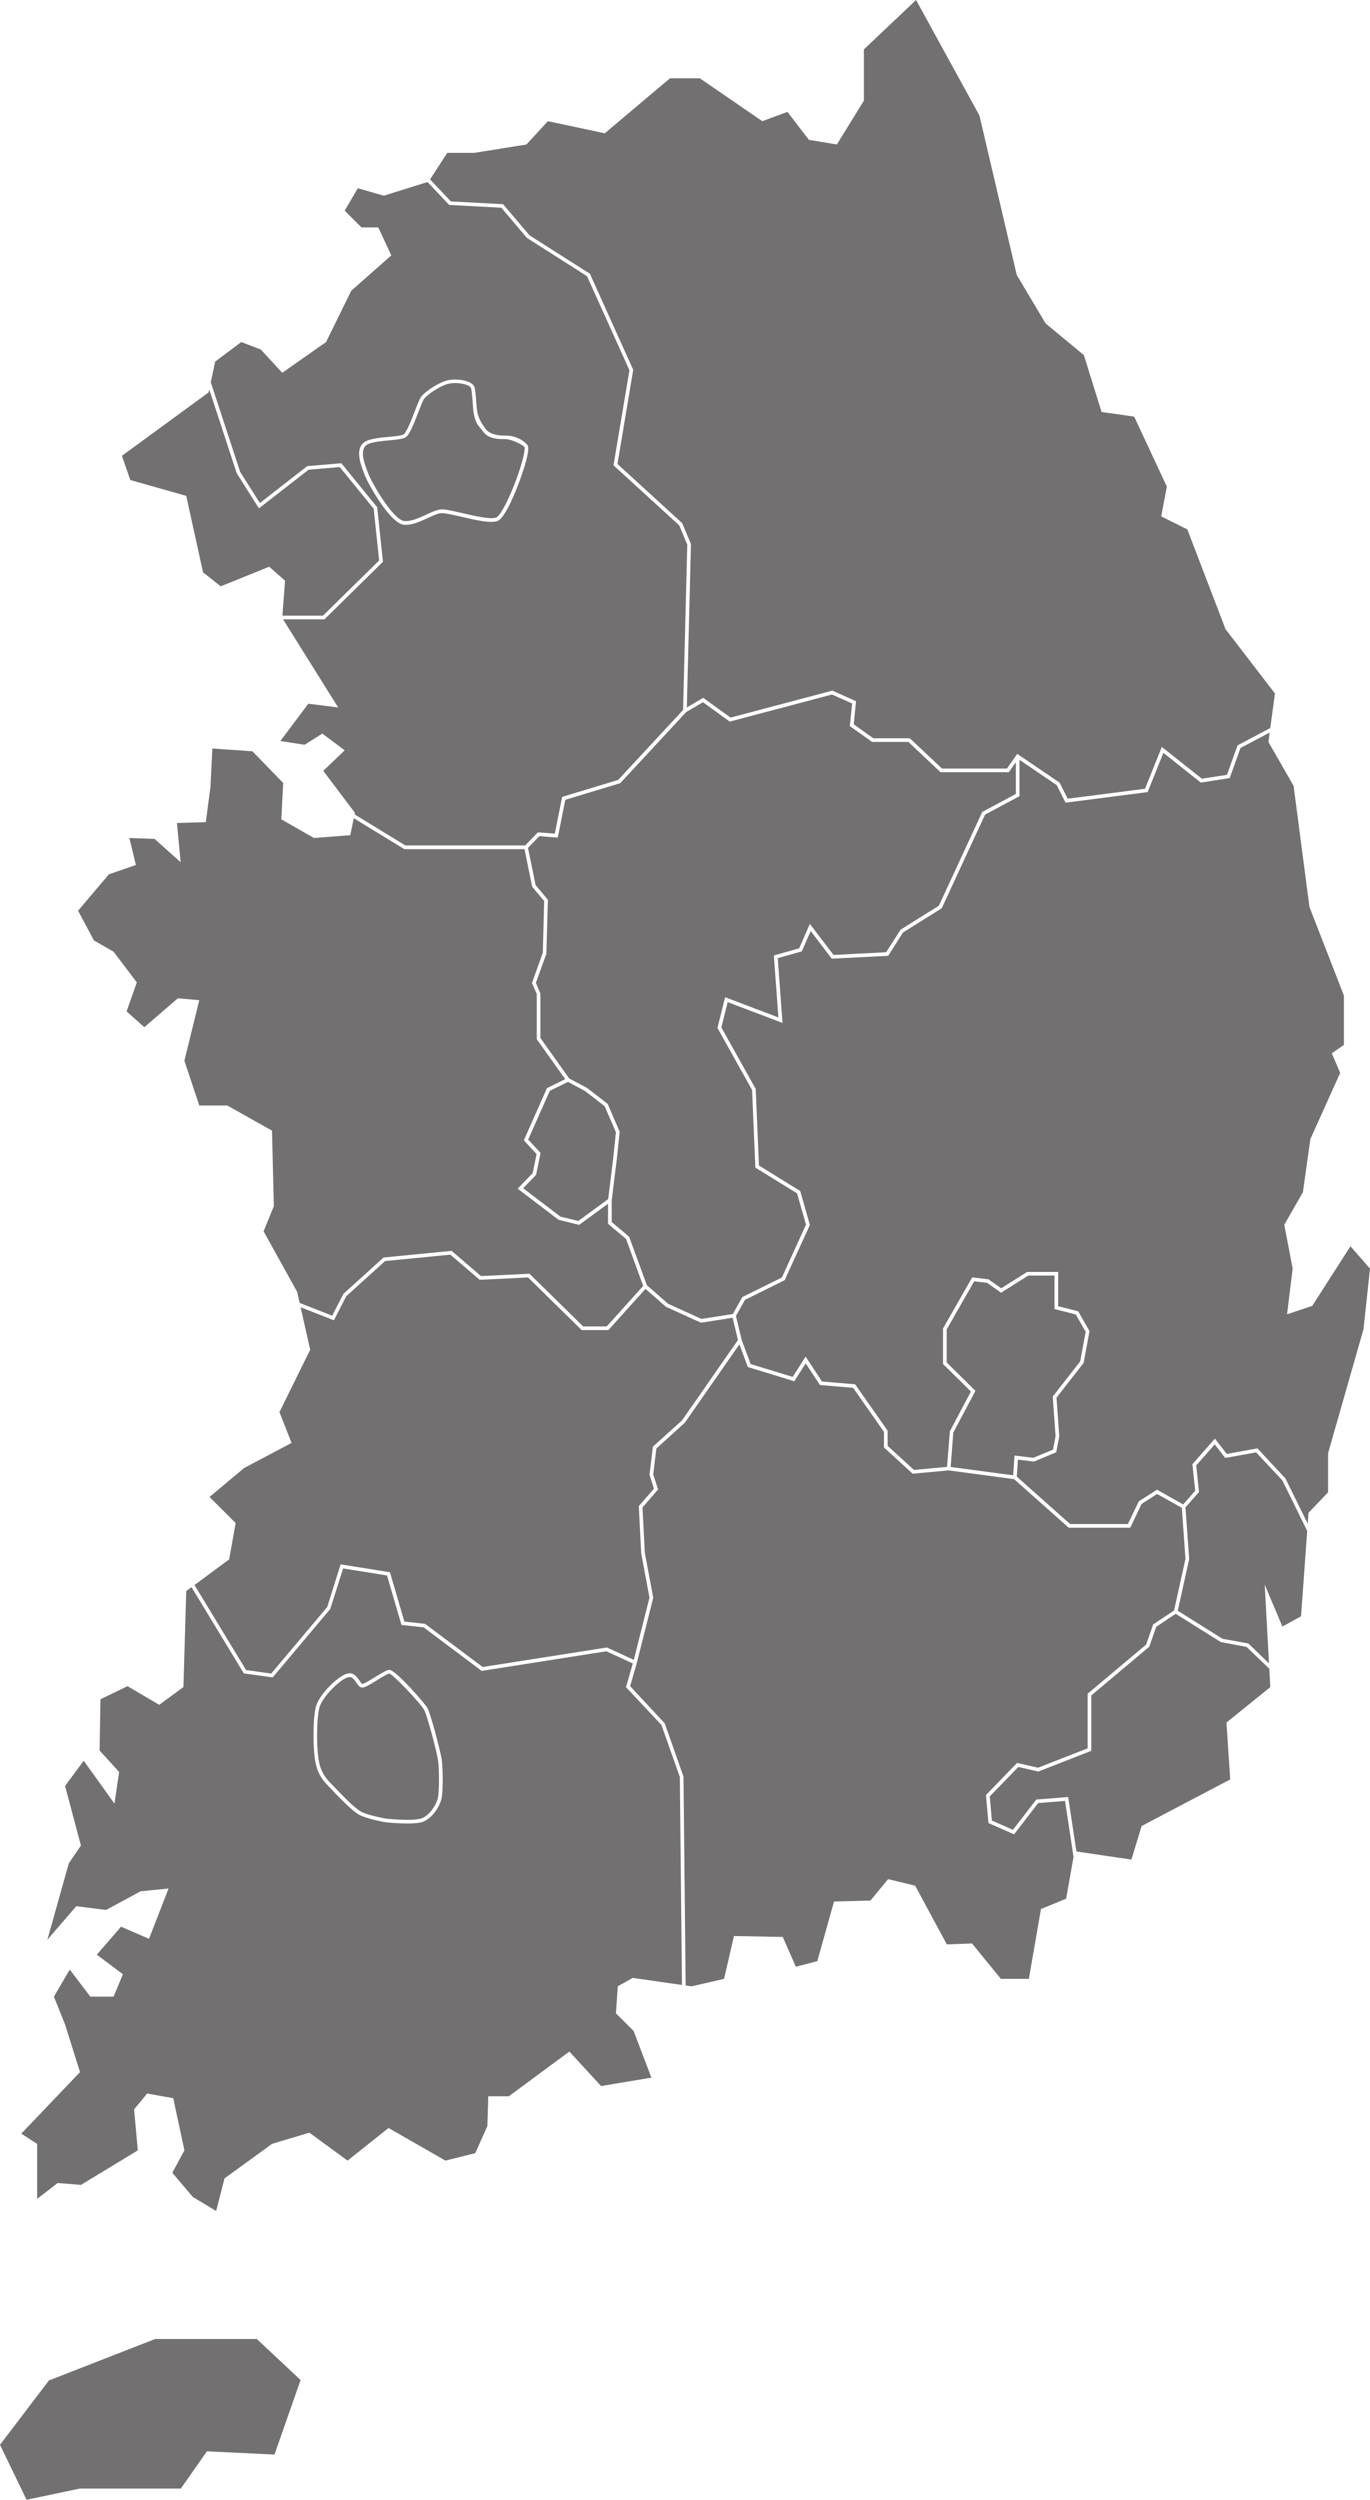 <?xml version="1.0" encoding="UTF-8"?><svg id="a" xmlns="http://www.w3.org/2000/svg" viewBox="0 0 373.28 681.1"><defs><style>.b{fill:#727070;}</style></defs><polygon class="b" points="164.75 301.4 159.39 297.25 154.74 294.78 149.8 297.22 143.91 310.5 147.29 314.13 146.06 320.12 142.54 323.75 152.68 331.48 157.56 332.67 165.71 326.71 167.07 315.62 167.82 308.52 164.75 301.4"/><polygon class="b" points="122.84 54.88 137.08 55.64 144.28 64.13 160.73 74.58 160.79 74.72 172.53 100.76 168.24 126.42 185.89 142.56 188.26 148.22 188.26 148.33 187.14 192.76 191.6 190.13 199.04 195.52 226.79 188.17 233.25 191.06 232.61 197.35 237.95 201.15 247.9 201.15 256.66 209.4 274.36 209.4 277.16 205.4 288.72 213.25 290.91 217.62 311.98 214.91 316.56 203.51 327.46 212.17 334.31 211.11 337.2 203.08 346.11 198.37 347.38 188.95 333.92 171.43 323.51 144.25 316.4 140.7 317.92 132.57 309.03 113.52 300.14 112.25 295.32 96.76 284.9 88.13 277.03 74.92 266.87 31.49 249.6 0 235.38 13.46 235.38 27.43 228.01 39.37 220.4 38.1 214.55 30.48 207.7 33.02 190.68 21.33 182.55 21.33 164.78 36.32 149.28 33.02 143.44 39.37 129.22 41.65 121.86 41.65 117.18 48.89 122.84 54.88"/><path class="b" d="M65.42,128.55l5.39,8.5,12.89-10.04,9.3-.8,9.78,12,1.56,14.86-15.94,15.68h-11.27l15.01,24.01-8.13-1.02-7.62,10.16,6.6,1.02,4.83-3.05,6.1,4.57-5.84,5.59,8.63,11.43-.09,.44,13.82,8.45h32.66l3.45-3.57,4.62,.36,2-10.02,15.27-4.62,17.68-19.06,1.14-45.04-2.2-5.26-17.9-16.36,4.34-25.9-11.56-25.63-16.37-10.43-6.97-8.22-14.21-.76-5.9-6.24-11.9,3.72-7.11-2.03-3.56,6.1,4.57,4.57h4.57l3.56,7.62-10.92,9.65-6.86,13.97-11.94,8.38-5.84-6.35-5.33-2.03-7.11,5.33-1.19,5.61,8,24.4Zm33.31-7.59c1.1-1.36,4.21-1.65,7.21-1.93,1.74-.16,3.54-.33,4.06-.7,.81-.58,2.11-3.92,3.05-6.36,.7-1.81,1.25-3.24,1.66-3.81,1.01-1.42,4.73-3.91,7.14-4.51,2.45-.61,6.36-.03,7.28,1.5,.37,.61,.51,2.48,.74,5.74,.23,3.27,1.78,4.97,2.51,6.07,.6,.9,2.53,1.78,5.07,1.71,3.26-.09,5.6,1.69,6.25,2.56,.18,.24,.6,.8-.43,4.6-1.34,4.94-5.26,15.1-7.65,16.1-1.8,.75-5.95-.21-9.97-1.14-2.33-.54-4.52-1.04-5.43-.98-.95,.07-2.25,.68-3.64,1.32-1.9,.88-4.04,1.87-6.05,1.87-.14,0-.28,0-.43-.02-3.82-.28-9.88-11.31-10.72-13.53l-.15-.4c-.96-2.51-2.27-5.94-.53-8.09Z"/><polygon class="b" points="50.75 135.11 55.32 155.94 60.14 159.75 73.35 154.41 77.67 158.22 76.95 167.75 88 167.75 103.3 152.7 101.82 138.61 92.56 127.25 84.08 127.98 70.55 138.51 64.49 128.92 57.01 106.1 56.84 106.92 33.22 124.19 35.51 130.79 50.75 135.11"/><path class="b" d="M100.36,129.09c.92,2.42,6.78,12.66,9.85,12.88,1.87,.13,4.05-.87,5.98-1.77,1.47-.68,2.85-1.32,3.98-1.41,1.06-.08,3.22,.42,5.73,1,3.5,.81,7.85,1.82,9.35,1.19,1.1-.46,3.47-5.01,5.5-10.57,1.89-5.17,2.4-8.16,2.16-8.62-.36-.48-3.42-2.2-5.42-2.15-3.38,.09-5.02-.8-5.93-2.16-.82-1.22-2.35-1.87-2.68-6.56-.16-2.28-.34-4.86-.6-5.3-.45-.74-2.41-1.25-4.28-1.25-.67,0-1.33,.07-1.9,.21-2.13,.53-5.68,2.88-6.57,4.12-.33,.46-.92,1.98-1.54,3.59-1.37,3.55-2.42,6.12-3.4,6.81-.7,.5-2.19,.66-4.55,.88-2.54,.24-5.69,.53-6.53,1.57-1.38,1.7-.19,4.82,.69,7.1l.16,.41Z"/><polygon class="b" points="30.94 259.3 37.28 267.68 34.49 275.56 39.32 279.87 48.46 272 54.3 272.51 50.24 289.02 54.3 301.21 61.92 301.21 74.11 308.06 74.62 328.63 71.82 335.49 80.97 352 81.64 355 90.51 358.48 93.58 352.52 104.5 342.63 104.66 342.61 123.04 340.81 131.05 347.68 144.27 347.05 158.89 361.4 165.32 361.4 175.25 350.37 170.58 337.57 165.67 333.44 165.67 327.97 157.77 333.75 152.16 332.33 141.04 323.87 145.14 319.63 146.2 314.44 142.73 310.7 149.03 296.48 154 294.03 146.25 283.14 146.25 270.83 144.94 267.83 147.9 259.59 148.27 245.51 145.01 241.62 142.91 231.36 110.16 231.36 96.4 222.94 95.44 227.56 85.54 228.32 76.65 223.24 77.16 213.33 68.78 204.7 57.86 203.94 57.35 214.35 56.08 224 48.21 224.25 49.22 234.92 42.11 228.57 35.25 228.32 37.03 235.68 29.67 238.22 21.28 248.13 25.6 256.25 30.94 259.3"/><polygon class="b" points="213.03 348.08 219.61 333.67 217.17 325.15 205.81 318.13 204.92 296.99 195.48 280.07 197.57 271.71 212.09 277.22 210.85 260.33 217.75 258.38 220.66 251.72 227.11 260.19 241.44 259.45 245.4 253.29 255.81 246.77 267.63 221.23 276.78 216.33 276.78 207.68 274.88 210.4 256.26 210.4 247.5 202.15 237.63 202.15 231.55 197.83 232.18 191.67 226.7 189.23 198.83 196.61 191.54 191.33 186.94 194.04 168.99 213.39 154.03 217.92 151.97 228.22 146.94 227.82 143.86 231.01 145.94 241.17 149.28 245.16 148.87 259.85 146.01 267.79 147.25 270.73 147.25 282.82 155.08 293.84 159.93 296.41 165.57 300.76 168.84 308.37 168.07 315.73 166.67 327.05 166.67 332.97 171.42 336.97 176.25 350.18 182.07 355.26 191.13 359.36 199.67 358.02 202.26 353.4 213.03 348.08"/><polygon class="b" points="185.86 386.97 201.07 365.1 199.61 359.04 190.99 360.39 190.86 360.33 181.46 356.06 175.87 351.18 165.76 362.4 158.48 362.4 143.88 348.06 130.7 348.7 122.71 341.85 104.93 343.59 94.32 353.2 90.98 359.74 81.91 356.18 84.52 367.75 76.14 384.76 79.44 393.14 66.49 400 57.09 407.87 64.21 414.98 62.43 424.89 52.99 431.86 67.05 455.03 73.9 455.98 89.16 437.85 92.81 426.23 106.25 428.38 110.18 441.82 115.82 442.44 131.51 454.2 165.36 448.88 172.69 452.25 176.96 435.29 174.7 423.2 174.05 410.36 178.18 405.6 176.97 401.83 177.89 394.17 185.86 386.97"/><polygon class="b" points="349.38 403.33 342.25 395.72 333.84 397.24 330.97 393.55 325.93 399.28 326.69 406.52 323 410.71 324.01 424.8 320.9 438.87 333.09 446.51 340.13 447.79 345.76 453.21 344.59 431.75 349.41 443.17 354.49 440.38 356.17 417.12 349.38 403.33"/><polygon class="b" points="345.84 454.67 339.65 448.72 332.64 447.41 320.34 439.71 315.03 443.24 313.14 448.68 313.03 448.76 297.34 461.95 297.34 477.04 282.91 482.68 277.45 481.44 269.68 489.45 270.26 496.04 275.99 498.56 282.36 490.31 291.04 489.62 293.29 504.46 308.27 506.67 311.06 497.52 335.19 484.83 334.17 469.33 346.11 459.68 345.84 454.67"/><polygon class="b" points="280.16 347.55 272.76 352.22 268.97 349.53 265.43 349.11 257.94 362.23 257.94 371.22 265.77 378.95 259.74 390.33 259.03 399.7 276.06 401.97 276.43 396.58 281.56 397.2 286.91 394.98 287.61 391.3 286.84 380.51 294.31 370.93 295.81 362.85 293.11 358.15 287.32 356.67 287.32 347.55 280.16 347.55"/><path class="b" d="M167.82,548.57l.51-7.37,4.06-2.29,13.42,1.92-.58-56.68-5.02-14.17-9.65-10.29,1.86-6.46-7.22-3.31-33.96,5.34-.17-.13-15.64-11.73-6.04-.66-3.94-13.48-11.96-1.91-3.52,11.06-15.67,18.62-7.87-1.09-14.25-23.5-1.44,1.07-.76,26.16-6.6,4.83-8.63-5.08-7.37,3.56-.25,13.97,5.33,5.84-1.27,8.63-8.38-11.68-5.08,6.86,4.32,16.25-3.3,4.83-5.84,20.83,7.87-9.14,8.13,1.02,9.4-5.08,7.62-.76-5.33,13.71-7.62-3.3-6.6,7.62,7.11,5.33-2.54,6.1h-6.35l-5.59-7.37-4.32,7.37,3.05,7.62,4.06,12.95-16,16.76,4.32,2.79v14.98l5.59-4.32,6.35,.51,15.49-9.4-1.02-11.17,3.56-4.32,7.11,1.27,3.05,14.22-3.3,6.1,5.59,6.6,6.35,3.81,2.29-8.89,12.95-9.4,10.16-3.05,10.41,7.62,11.17-8.89,15.49,8.89,8.13-2.03,3.3-7.37,.25-8.13h5.59l16.51-12.19,8.63,9.4,13.71-2.29-4.83-12.7-4.83-4.83Zm-47.51-58.57c-.43,2.14-2.61,5.67-5.43,6.48-.94,.27-2.37,.36-3.85,.36-2.81,0-5.8-.32-5.99-.34-.23-.04-4.89-.86-7.03-1.96-2.15-1.11-6.33-5.57-7.71-7.04-.22-.24-.41-.42-.6-.62-1.26-1.28-2.83-2.87-3.63-6.13-.87-3.55-.87-12.38,0-15.74,.84-3.25,5.92-8.28,8.48-8.99,1.78-.5,2.74,.93,3.38,1.87,.25,.37,.59,.87,.78,.91,.45,.03,2.29-1.12,3.52-1.87,1.96-1.21,3.2-1.95,3.89-1.95,1.65,0,9.6,9.04,10.35,10.42,.93,1.73,3.49,11.58,3.86,13.87,.39,2.43,.39,8.74,0,10.72Z"/><polygon class="b" points="290.19 490.69 282.88 491.27 276.3 499.79 269.32 496.72 268.64 489.09 277.12 480.34 282.83 481.64 296.34 476.36 296.34 461.48 312.29 448.09 314.2 442.6 319.89 438.81 323 424.73 322.01 410.84 315.27 407.06 311.07 409.74 307.95 416.25 291.19 416.25 276.31 403.02 258.48 400.63 248.67 401.53 240.85 394.38 240.85 390.13 232.44 378.13 223.41 377.37 219.52 371.46 216.42 376.34 203.76 372.47 201.47 366.28 186.57 387.67 178.84 394.66 177.98 401.73 179.31 405.83 175.06 410.72 175.69 423.09 177.99 435.32 173.52 453.07 171.69 459.42 181.12 469.55 186.23 484.06 186.82 540.98 188.4 541.21 197.28 539.17 199.99 527.49 213.28 527.75 216.84 535.87 222.68 534.35 227.25 518.1 237.16 517.84 241.98 512 249.35 513.78 257.98 529.78 264.84 529.52 272.71 539.17 280.33 539.17 283.63 520.13 290.49 517.33 292.5 505.93 290.19 490.69"/><path class="b" d="M115.57,465.89c-.9-1.67-8.36-9.65-9.5-9.9-.41,0-2.1,1.04-3.33,1.8-2.41,1.48-3.54,2.13-4.21,2-.61-.11-1.01-.7-1.44-1.33-.61-.91-1.1-1.53-1.84-1.53-.14,0-.28,.02-.44,.06-2.06,.57-6.99,5.24-7.78,8.28-.85,3.25-.84,11.8,0,15.25,.73,2.99,2.14,4.41,3.38,5.67,.2,.2,.39,.39,.57,.58,3.66,3.9,6.16,6.2,7.48,6.88,2,1.03,6.67,1.85,6.71,1.86,.04,0,6.88,.74,9.43,.01,2.53-.72,4.39-4.05,4.73-5.71,.37-1.86,.37-8.06,0-10.36-.4-2.47-2.93-12.03-3.76-13.56Z"/><polygon class="b" points="367.95 339.56 357.54 355.81 350.68 358.1 352.21 345.65 349.92 333.71 355 324.83 357.03 310.35 365.16 292.32 362.87 286.98 366.17 284.7 366.17 271.24 356.78 247.11 352.46 214.1 345.6 202.16 345.95 199.59 338.01 203.78 335.05 212 327.18 213.23 316.99 205.13 312.69 215.82 290.33 218.7 287.94 213.93 277.78 207.04 277.78 216.93 268.4 221.95 256.6 247.46 246.03 254.08 242.01 260.42 226.63 261.21 220.89 253.68 218.47 259.21 211.91 261.07 213.21 278.71 198.27 273.05 196.55 279.93 205.91 296.71 205.91 296.83 206.79 317.56 218.03 324.5 220.67 333.75 213.79 348.81 202.98 354.16 200.52 358.55 202.09 365.09 204.53 371.66 215.99 375.16 219.5 369.62 223.98 376.41 232.99 377.17 241.85 389.81 241.85 393.94 249.02 400.5 258.03 399.67 258.81 389.96 264.54 379.14 256.94 371.64 256.94 361.96 264.89 348.04 269.34 348.57 272.79 351.02 279.87 346.55 288.32 346.55 288.32 355.9 293.77 357.28 296.86 362.67 295.25 371.35 287.86 380.82 288.61 391.36 287.79 395.69 281.71 398.23 277.35 397.7 277.04 402.33 291.57 415.25 307.32 415.25 310.29 409.05 315.24 405.89 322.38 409.91 325.65 406.18 324.89 398.94 331.02 391.98 334.26 396.15 342.61 394.63 350.24 402.83 356.31 415.15 356.52 412.19 361.86 406.6 361.86 395.94 371.51 362.16 373.28 345.65 367.95 339.56"/><polygon class="b" points="7.24 681.1 21.71 678.05 49.27 678.05 56.38 667.9 74.79 668.78 81.9 648.47 69.97 637.29 42.29 637.29 13.33 648.59 0 666.12 7.24 681.1"/></svg>